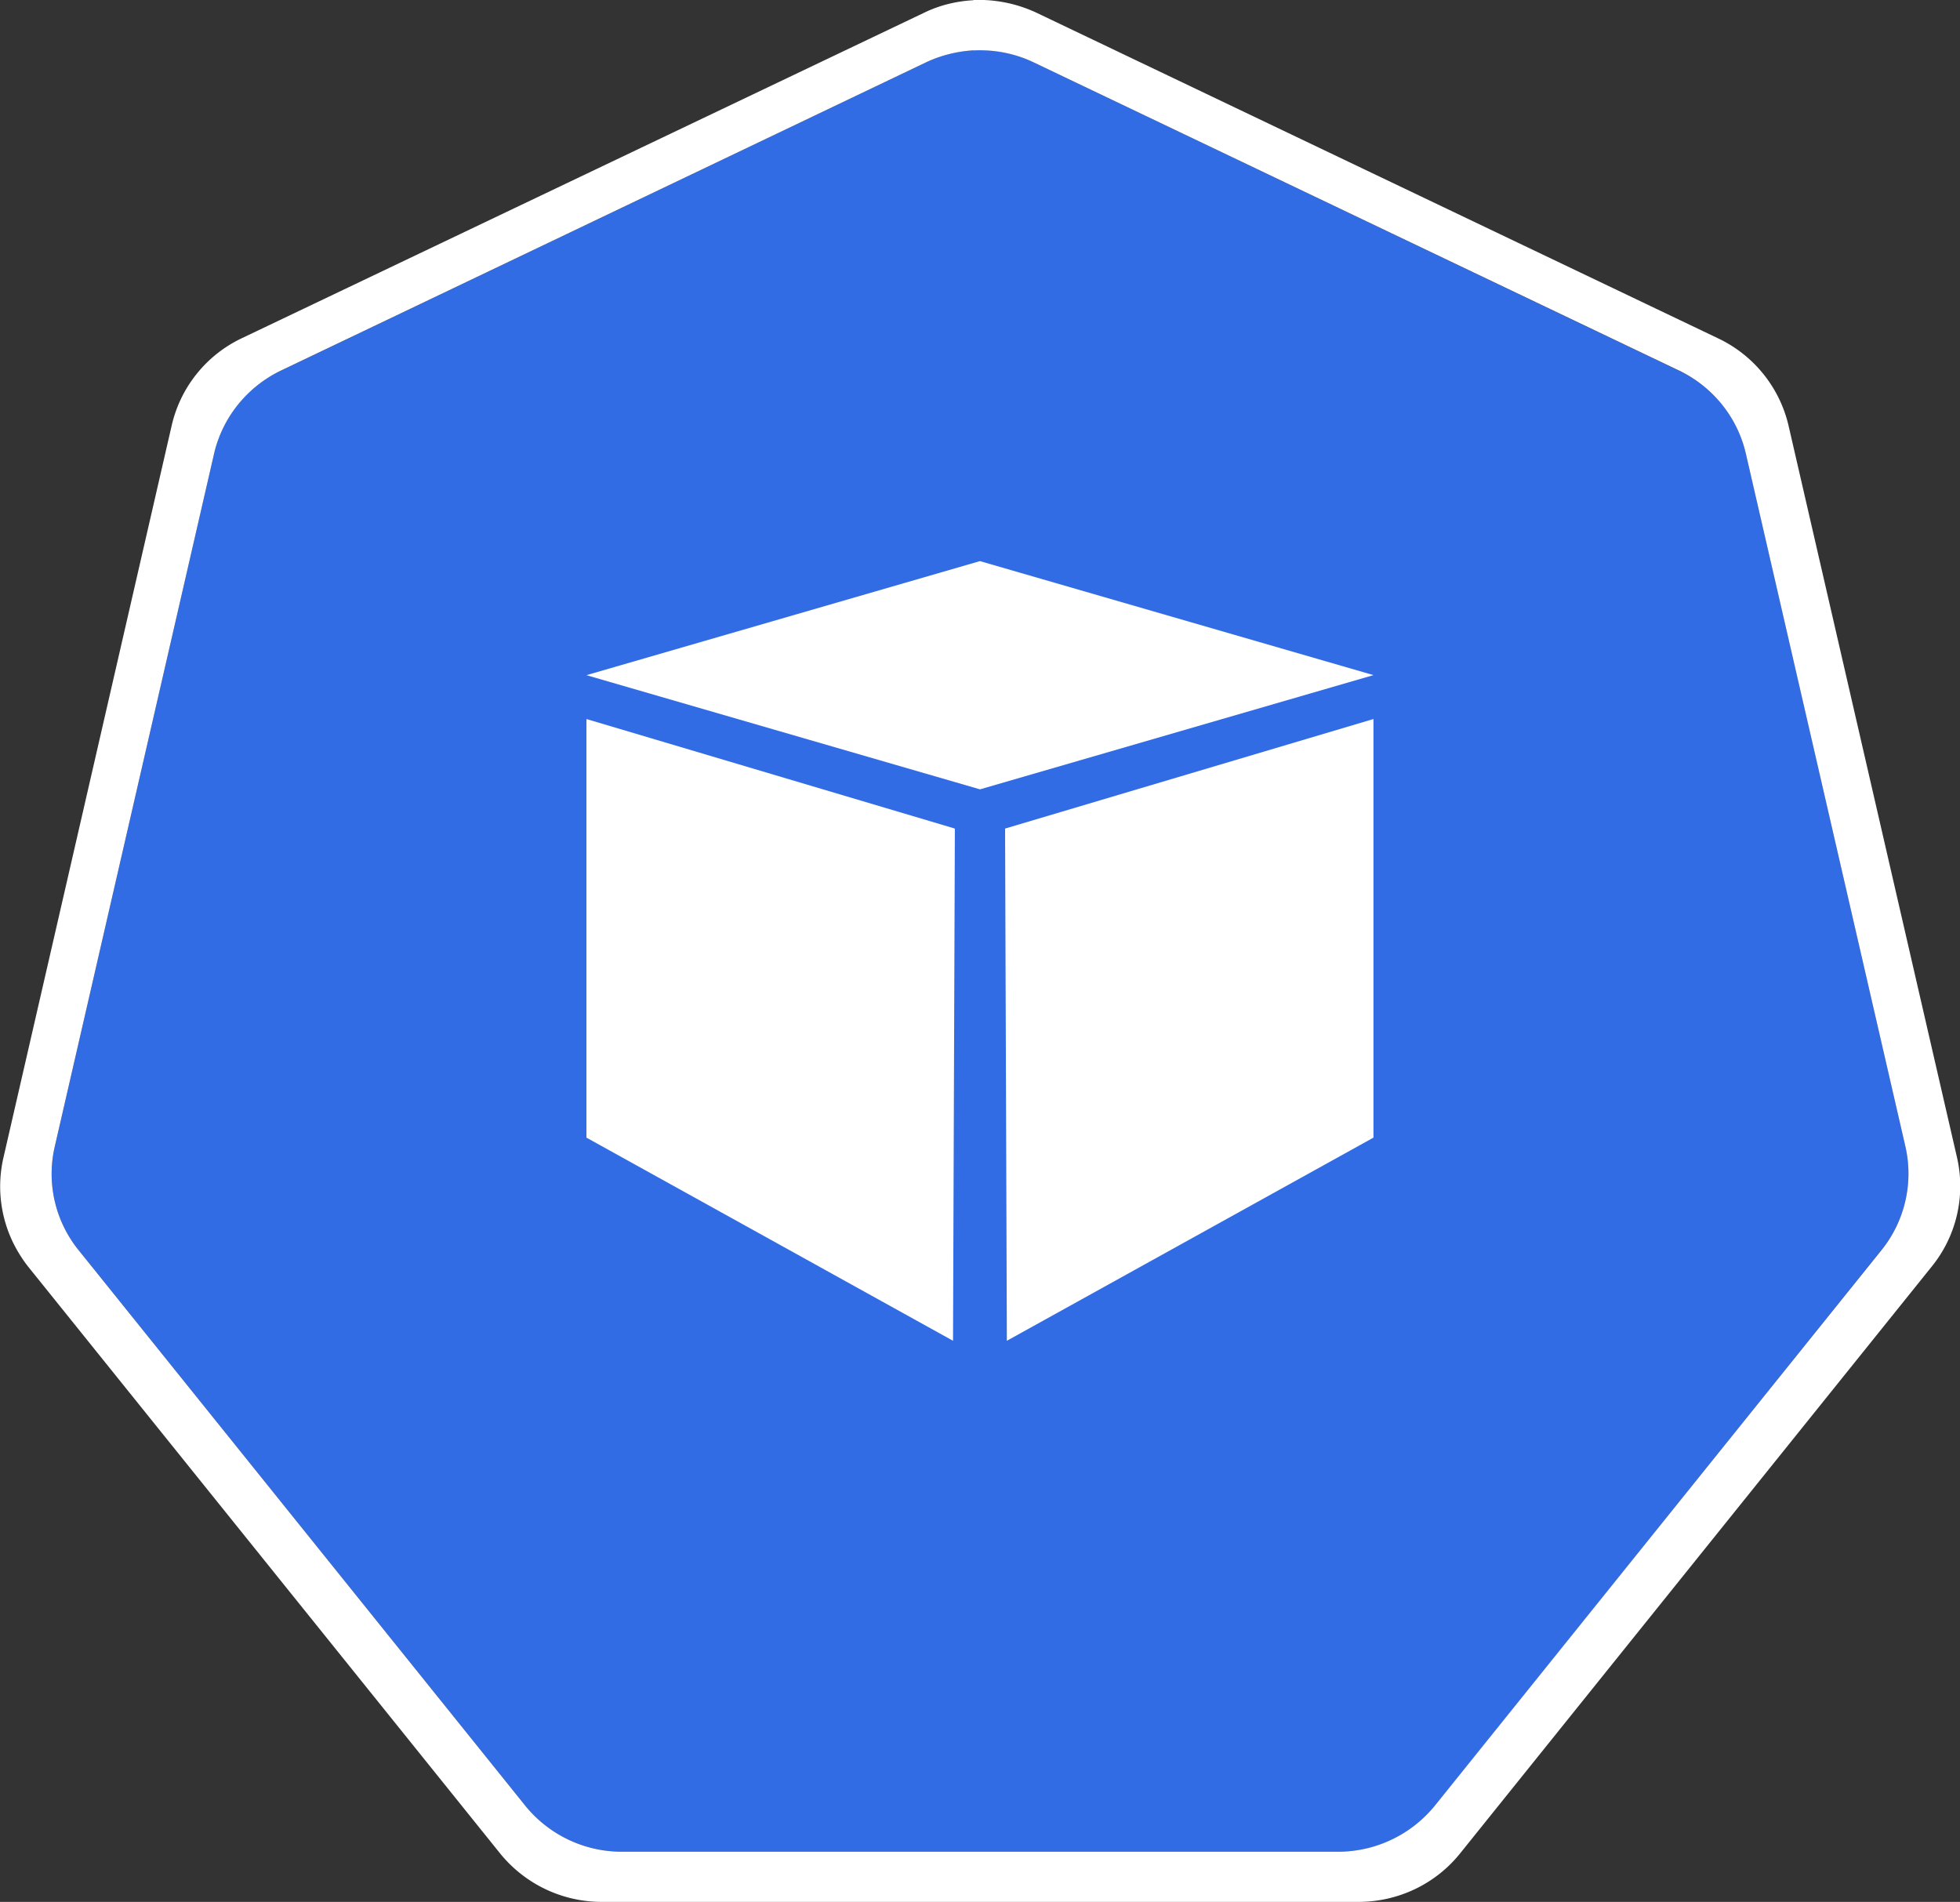 <svg role="img" viewBox="0 0 32.978 32" xmlns="http://www.w3.org/2000/svg"><rect x="0" y="0" width="32.978" height="32" fill="#333333" stroke="none"/><path d="M16.379.848a2.1 2.1 0 0 0-.793.199L4.726 6.238c-.57.27-.984.782-1.124 1.395l-2.68 11.66a2.04 2.04 0 0 0 .281 1.578q.058.083.121.164l7.516 9.348c.394.488.992.773 1.625.773H22.52c.632 0 1.23-.285 1.625-.773l7.511-9.352a2.04 2.04 0 0 0 .403-1.742L29.375 7.633a2.04 2.04 0 0 0-1.125-1.395L17.387 1.047a2.1 2.1 0 0 0-1.004-.203Zm0 0" fill="rgb(19.608%, 42.353%, 89.804%)"/><path d="M16.375.004c-.29.016-.574.086-.836.215L4.07 5.69a2.16 2.16 0 0 0-1.183 1.477L.059 19.473a2.16 2.16 0 0 0 .296 1.672q.056.088.122.171l7.937 9.868A2.2 2.2 0 0 0 10.13 32h12.726c.668 0 1.297-.3 1.711-.816l7.934-9.872a2.15 2.15 0 0 0 .426-1.84L30.094 7.165a2.17 2.17 0 0 0-1.188-1.473L17.441.215A2.3 2.3 0 0 0 16.38 0Zm.008.844c.347-.016.691.05 1.004.199L28.25 6.234c.57.274.984.786 1.125 1.399l2.684 11.656a2.05 2.05 0 0 1-.403 1.746l-7.515 9.348a2.1 2.1 0 0 1-1.625.773H10.46a2.09 2.09 0 0 1-1.621-.773l-7.516-9.348a2.04 2.04 0 0 1-.402-1.742l2.68-11.656c.14-.61.554-1.125 1.12-1.399l10.864-5.191c.25-.117.52-.184.797-.2m0 0" fill="rgb(100%, 100%, 100%)"/><path d="m9.867 11.36 6.621-1.919 6.621 1.918-6.62 1.922Zm0 .738v7.043l6.168 3.418.031-8.618Zm13.242 0v7.043l-6.168 3.418-.03-8.618Zm0 0" fill="rgb(100%, 100%, 100%)" fill-rule="evenodd"/></svg>